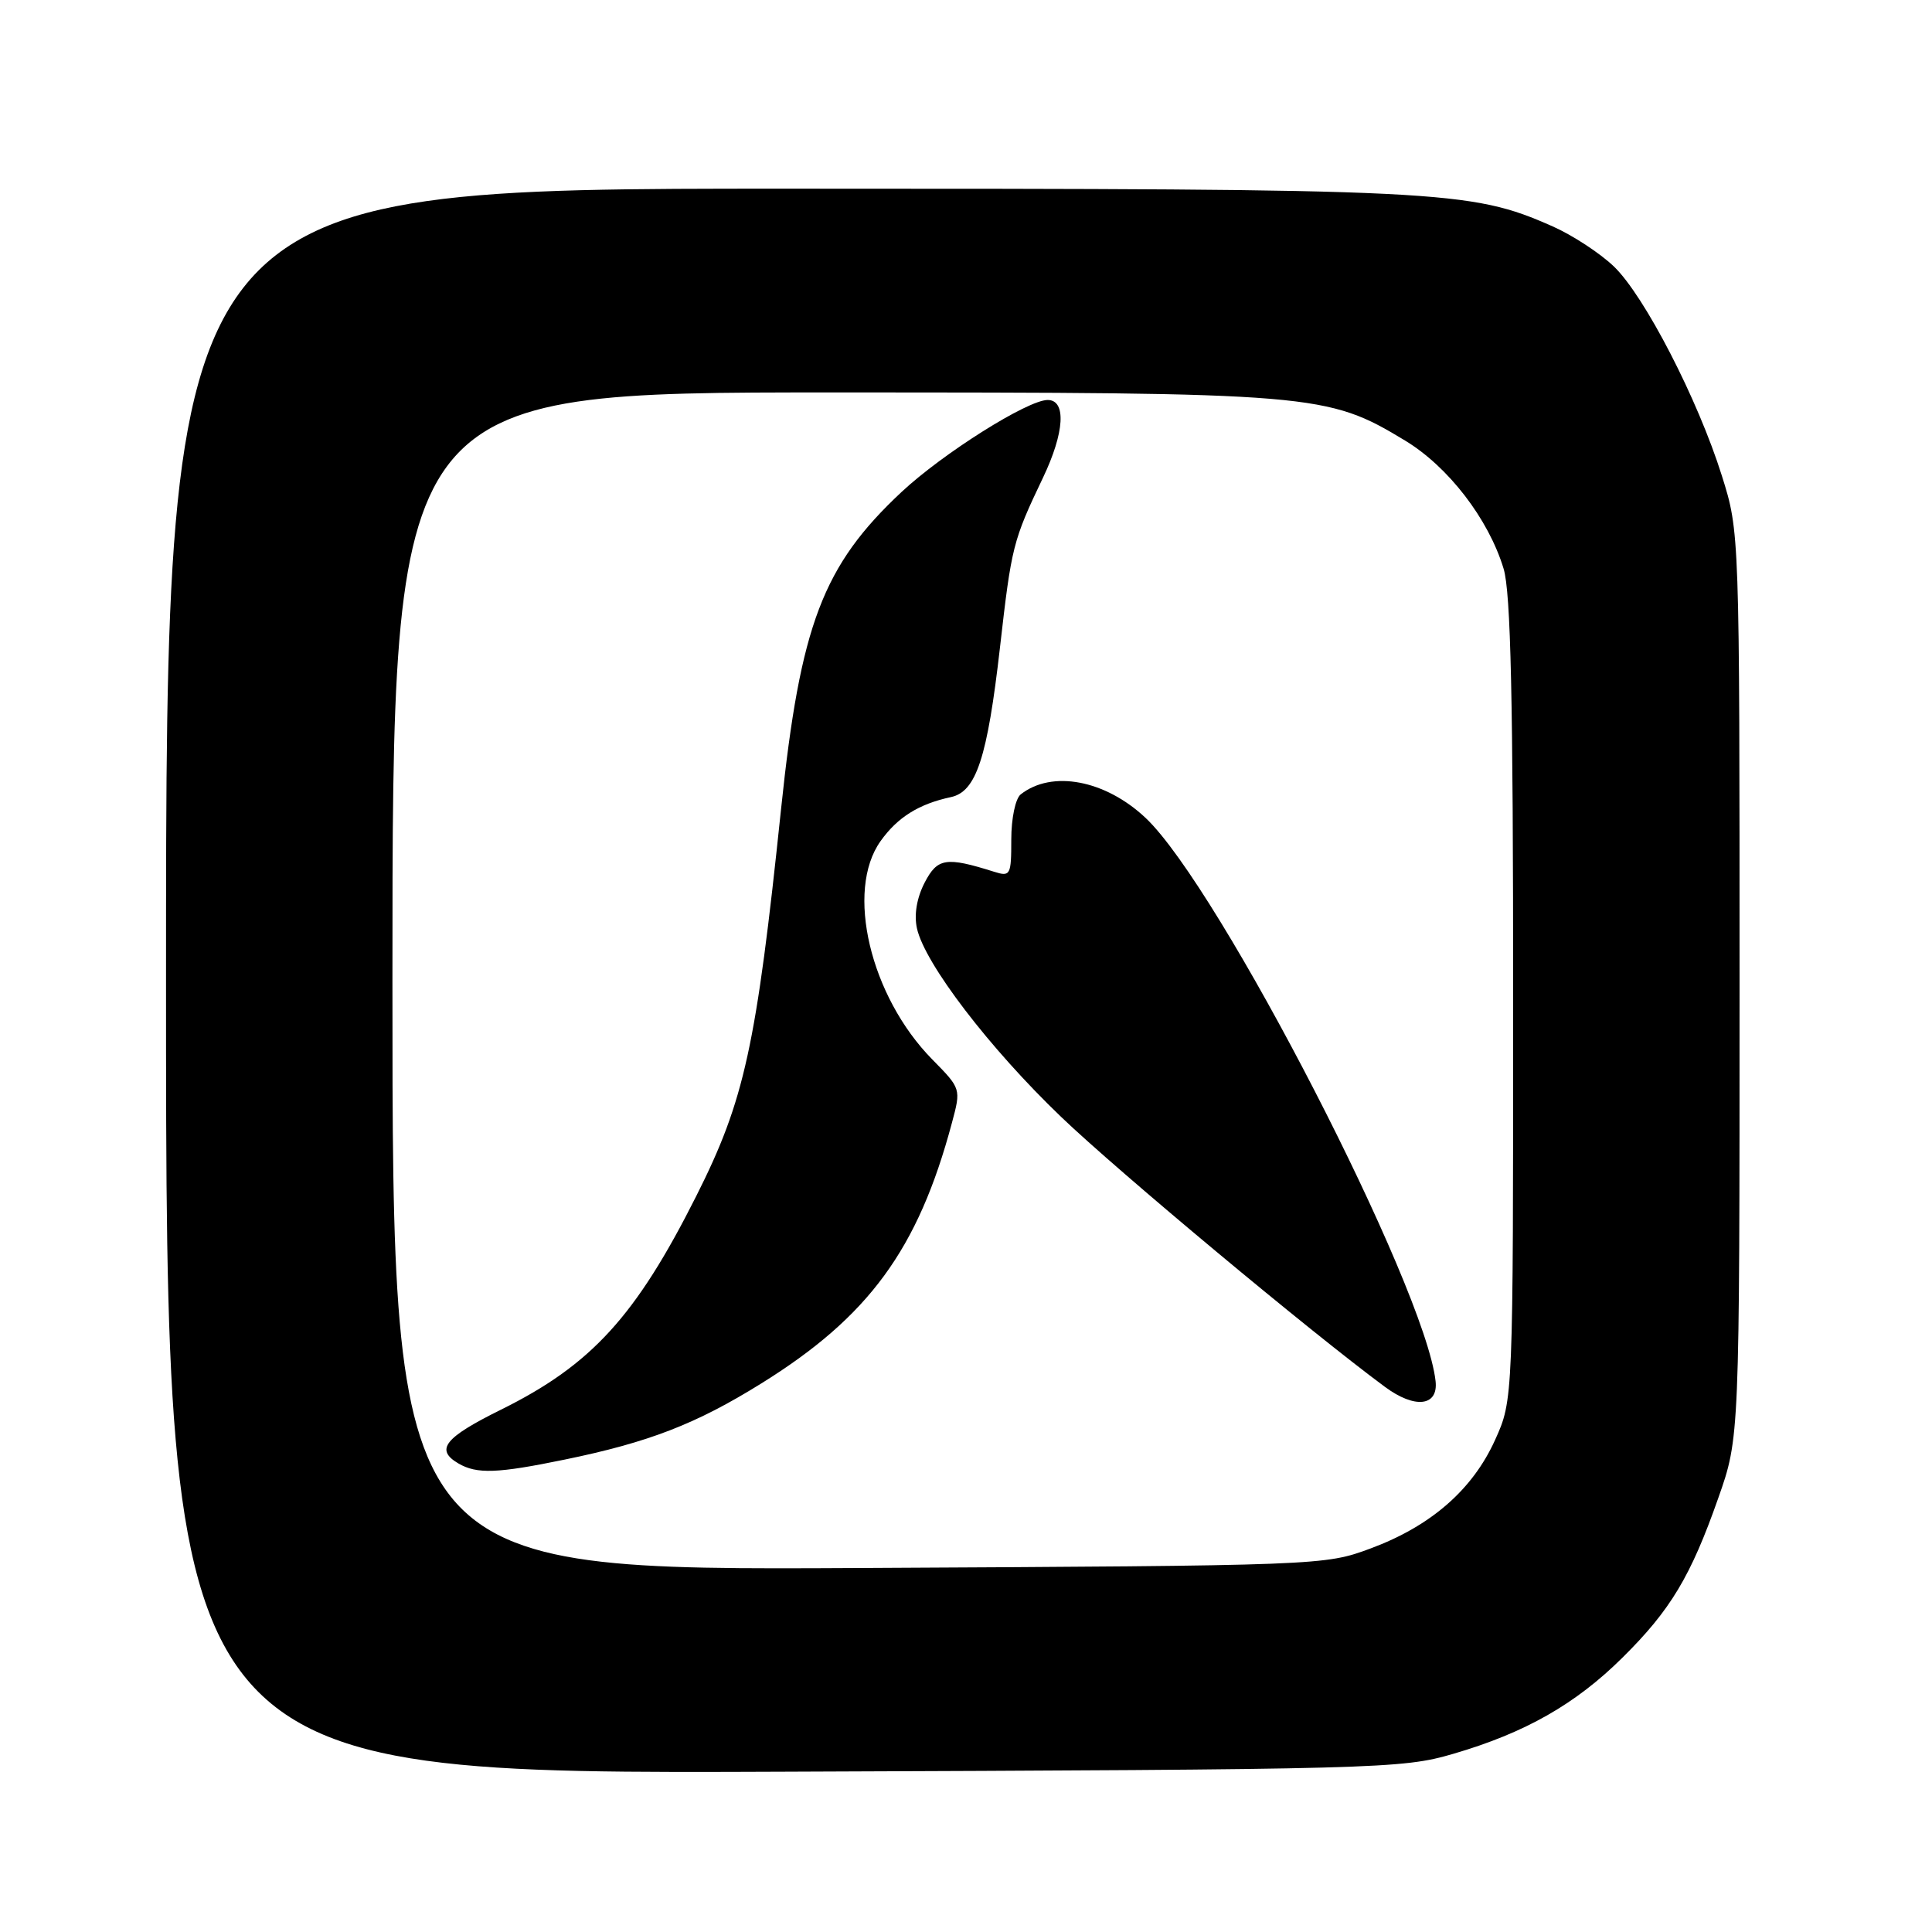 <?xml version="1.0" encoding="UTF-8" standalone="no"?>
<!DOCTYPE svg PUBLIC "-//W3C//DTD SVG 1.1//EN" "http://www.w3.org/Graphics/SVG/1.1/DTD/svg11.dtd" >
<svg xmlns="http://www.w3.org/2000/svg" xmlns:xlink="http://www.w3.org/1999/xlink" version="1.1" viewBox="0 0 256 256">
 <g >
 <path fill="currentColor"
d=" M 192.57 232.39 C 202.09 229.61 208.77 225.81 214.99 219.64 C 221.35 213.35 224.04 208.87 227.68 198.50 C 230.50 190.50 230.50 190.50 230.50 130.50 C 230.50 70.50 230.50 70.50 228.16 63.05 C 224.97 52.89 217.89 39.18 213.84 35.30 C 212.00 33.54 208.36 31.16 205.74 30.00 C 194.80 25.17 191.42 25.00 103.91 25.00 C 22.00 25.00 22.00 25.00 22.00 130.04 C 22.00 235.08 22.00 235.08 103.75 234.76 C 182.89 234.46 185.73 234.39 192.57 232.39 Z  M 52.00 130.04 C 52.00 52.00 52.00 52.00 110.04 52.00 C 174.26 52.00 175.85 52.13 186.17 58.37 C 191.90 61.83 197.24 68.77 199.23 75.34 C 200.19 78.47 200.50 92.63 200.50 132.50 C 200.50 185.50 200.50 185.50 198.11 190.79 C 195.13 197.39 189.60 202.21 181.63 205.17 C 175.53 207.44 175.16 207.45 113.75 207.77 C 52.00 208.09 52.00 208.09 52.00 130.04 Z  M 74.79 193.41 C 85.95 191.12 92.21 188.70 100.85 183.33 C 115.12 174.47 121.65 165.55 126.13 148.80 C 127.35 144.26 127.35 144.26 123.53 140.38 C 115.30 132.01 111.99 118.03 116.68 111.45 C 118.92 108.30 121.75 106.53 126.00 105.62 C 129.36 104.90 130.83 100.42 132.50 85.81 C 134.03 72.38 134.21 71.66 138.20 63.30 C 141.06 57.31 141.32 53.00 138.82 53.00 C 136.17 53.00 124.96 60.06 119.47 65.18 C 109.03 74.94 106.05 82.77 103.50 107.15 C 100.20 138.73 98.66 145.77 92.27 158.46 C 84.24 174.43 78.36 180.86 66.40 186.78 C 58.88 190.50 57.62 192.09 60.75 193.92 C 63.19 195.34 65.91 195.24 74.79 193.41 Z  M 190.22 183.00 C 188.84 170.53 161.58 117.60 151.80 108.38 C 146.45 103.34 139.38 102.01 135.25 105.26 C 134.55 105.81 134.00 108.44 134.00 111.24 C 134.00 115.96 133.88 116.19 131.75 115.52 C 125.34 113.50 124.22 113.68 122.51 116.97 C 121.48 118.98 121.10 121.20 121.50 123.01 C 122.53 127.68 131.11 138.90 140.62 148.01 C 148.17 155.24 173.57 176.42 183.50 183.76 C 187.48 186.71 190.60 186.35 190.22 183.00 Z "/>
</g>
</svg>